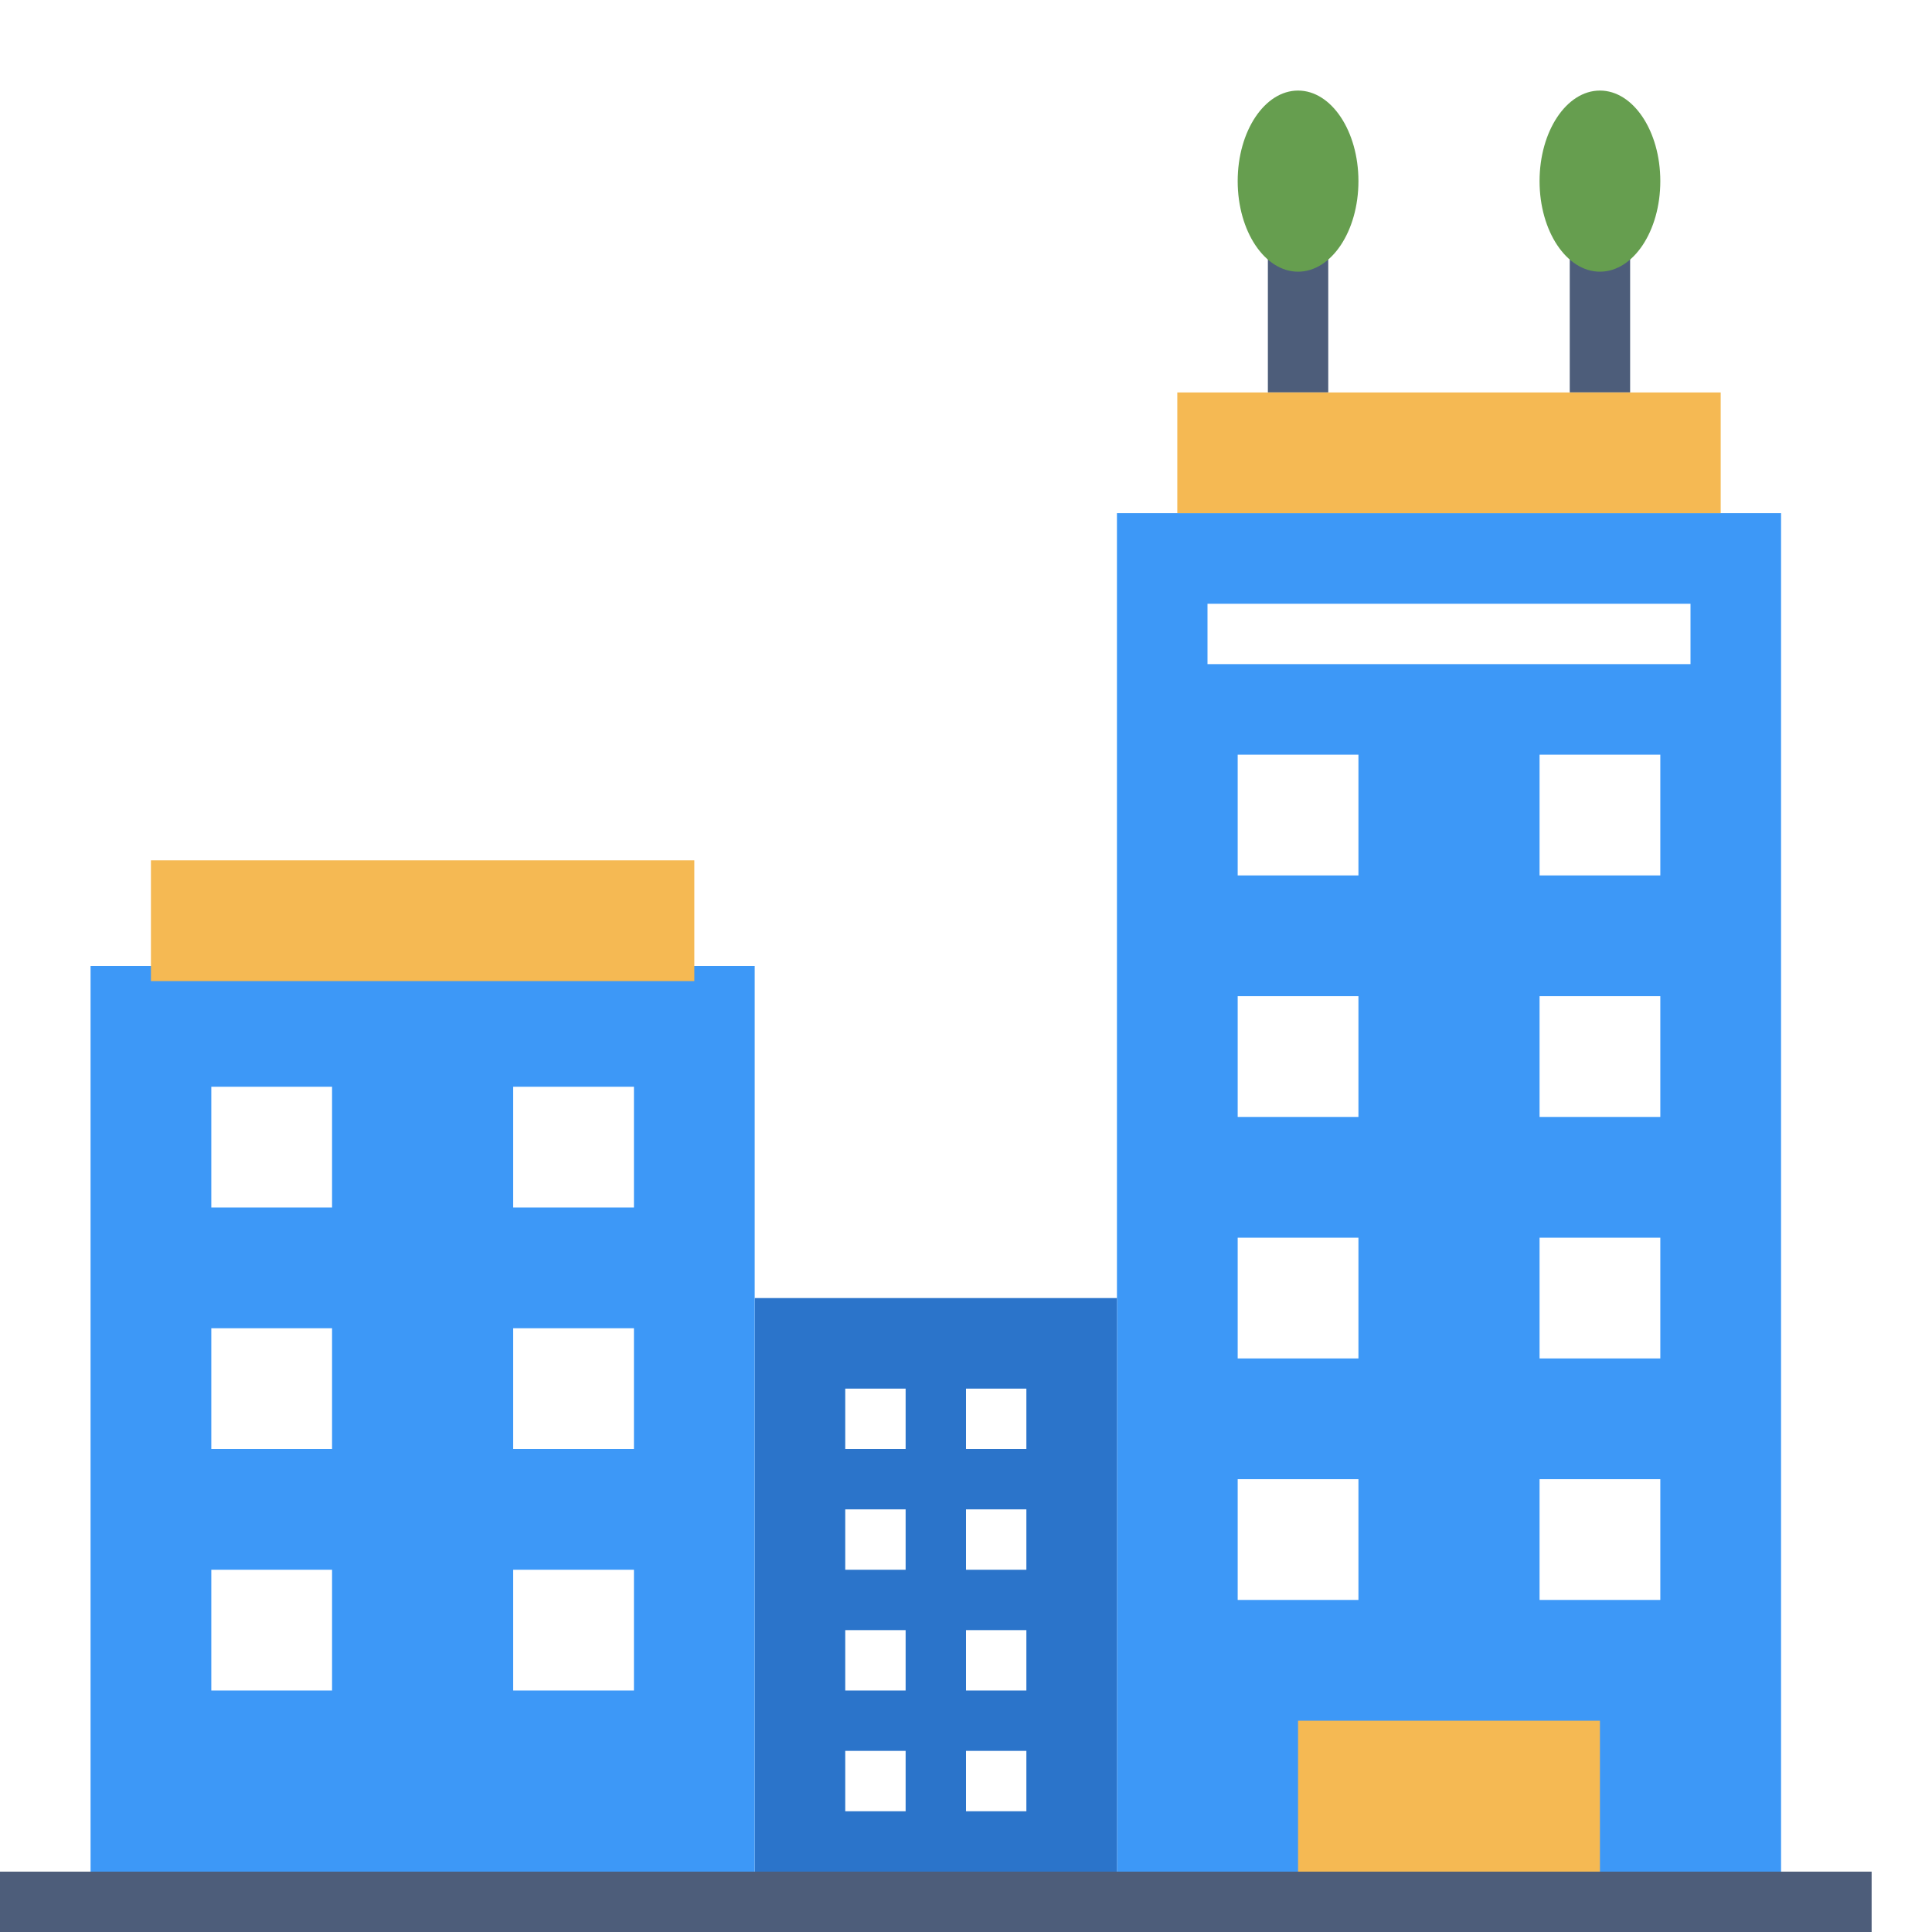 <svg width="512" height="512" viewBox="0 0 512 512" fill="none" xmlns="http://www.w3.org/2000/svg">
<g id="company-registration 1">
<g id="Group">
<g id="right-building">
<path id="path" d="M296 504V136H472V504" fill="#3D98F7"/>
</g>
<path id="Vector" d="M344 456H424V504H344V456Z" fill="#F5B953"/>
<g id="middle-building">
<path id="path_2" d="M200 344H296V504H200V344Z" fill="#2B74CA"/>
</g>
<g id="left-building">
<path id="path_3" d="M24 504V256H200V504" fill="#3D98F7"/>
</g>
<g id="windows">
<path id="Vector_2" d="M328 200H360V232H328V200Z" fill="white"/>
<path id="Vector_3" d="M408 200H440V232H408V200Z" fill="white"/>
<path id="Vector_4" d="M328 264H360V296H328V264Z" fill="white"/>
<path id="Vector_5" d="M408 264H440V296H408V264Z" fill="white"/>
<path id="Vector_6" d="M328 328H360V360H328V328Z" fill="white"/>
<path id="Vector_7" d="M408 328H440V360H408V328Z" fill="white"/>
<path id="Vector_8" d="M328 392H360V424H328V392Z" fill="white"/>
<path id="Vector_9" d="M408 392H440V424H408V392Z" fill="white"/>
<path id="Vector_10" d="M56 288H88V320H56V288Z" fill="white"/>
<path id="Vector_11" d="M136 288H168V320H136V288Z" fill="white"/>
<path id="Vector_12" d="M56 352H88V384H56V352Z" fill="white"/>
<path id="Vector_13" d="M136 352H168V384H136V352Z" fill="white"/>
<path id="Vector_14" d="M56 416H88V448H56V416Z" fill="white"/>
<path id="Vector_15" d="M136 416H168V448H136V416Z" fill="white"/>
</g>
<g id="left-block">
<g id="Vector_16" filter="url(#filter0_d)">
<path d="M40 256V224H184V256" fill="#F5B953"/>
</g>
</g>
<g id="right-block">
<g id="Group_2">
<path id="Vector_17" d="M336 64H352V104H336V64Z" fill="#4D5D7A"/>
</g>
<g id="Group_3">
<path id="Vector_18" d="M416 64H432V104H416V64Z" fill="#4D5D7A"/>
</g>
<path id="Vector_19" d="M312 136V104H456V136" fill="#F5B953"/>
<path id="Vector_20" d="M344 72C352.837 72 360 61.255 360 48C360 34.745 352.837 24 344 24C335.163 24 328 34.745 328 48C328 61.255 335.163 72 344 72Z" fill="#669E4F"/>
<path id="Vector_21" d="M424 72C432.837 72 440 61.255 440 48C440 34.745 432.837 24 424 24C415.163 24 408 34.745 408 48C408 61.255 415.163 72 424 72Z" fill="#669E4F"/>
</g>
<g id="Group_4">
<path id="Vector_22" d="M0 496H496V512H0V496Z" fill="#4D5D7A"/>
</g>
<g id="middle-windows">
<g id="Group_5">
<path id="Vector_23" d="M224 368H240V384H224V368Z" fill="white"/>
</g>
<g id="Group_6">
<path id="Vector_24" d="M224 464H240V480H224V464Z" fill="white"/>
</g>
<g id="Group_7">
<path id="Vector_25" d="M256 400H272V416H256V400Z" fill="white"/>
</g>
<g id="Group_8">
<path id="Vector_26" d="M224 432H240V448H224V432Z" fill="white"/>
</g>
<g id="Group_9">
<path id="Vector_27" d="M256 432H272V448H256V432Z" fill="white"/>
</g>
<g id="Group_10">
<path id="Vector_28" d="M256 368H272V384H256V368Z" fill="white"/>
</g>
<g id="Group_11">
<path id="Vector_29" d="M224 400H240V416H224V400Z" fill="white"/>
</g>
</g>
<g id="Group_12">
<path id="Vector_30" d="M256 464H272V480H256V464Z" fill="white"/>
</g>
<g id="Group_13">
<path id="Vector_31" d="M320 160H448V176H320V160Z" fill="white"/>
</g>
</g>
</g>
<defs>
<filter id="filter0_d" x="36" y="224" width="152" height="40" filterUnits="userSpaceOnUse" color-interpolation-filters="sRGB">
<feFlood flood-opacity="0" result="BackgroundImageFix"/>
<feColorMatrix in="SourceAlpha" type="matrix" values="0 0 0 0 0 0 0 0 0 0 0 0 0 0 0 0 0 0 127 0"/>
<feOffset dy="4"/>
<feGaussianBlur stdDeviation="2"/>
<feColorMatrix type="matrix" values="0 0 0 0 0 0 0 0 0 0 0 0 0 0 0 0 0 0 0.25 0"/>
<feBlend mode="normal" in2="BackgroundImageFix" result="effect1_dropShadow"/>
<feBlend mode="normal" in="SourceGraphic" in2="effect1_dropShadow" result="shape"/>
</filter>
</defs>
</svg>
